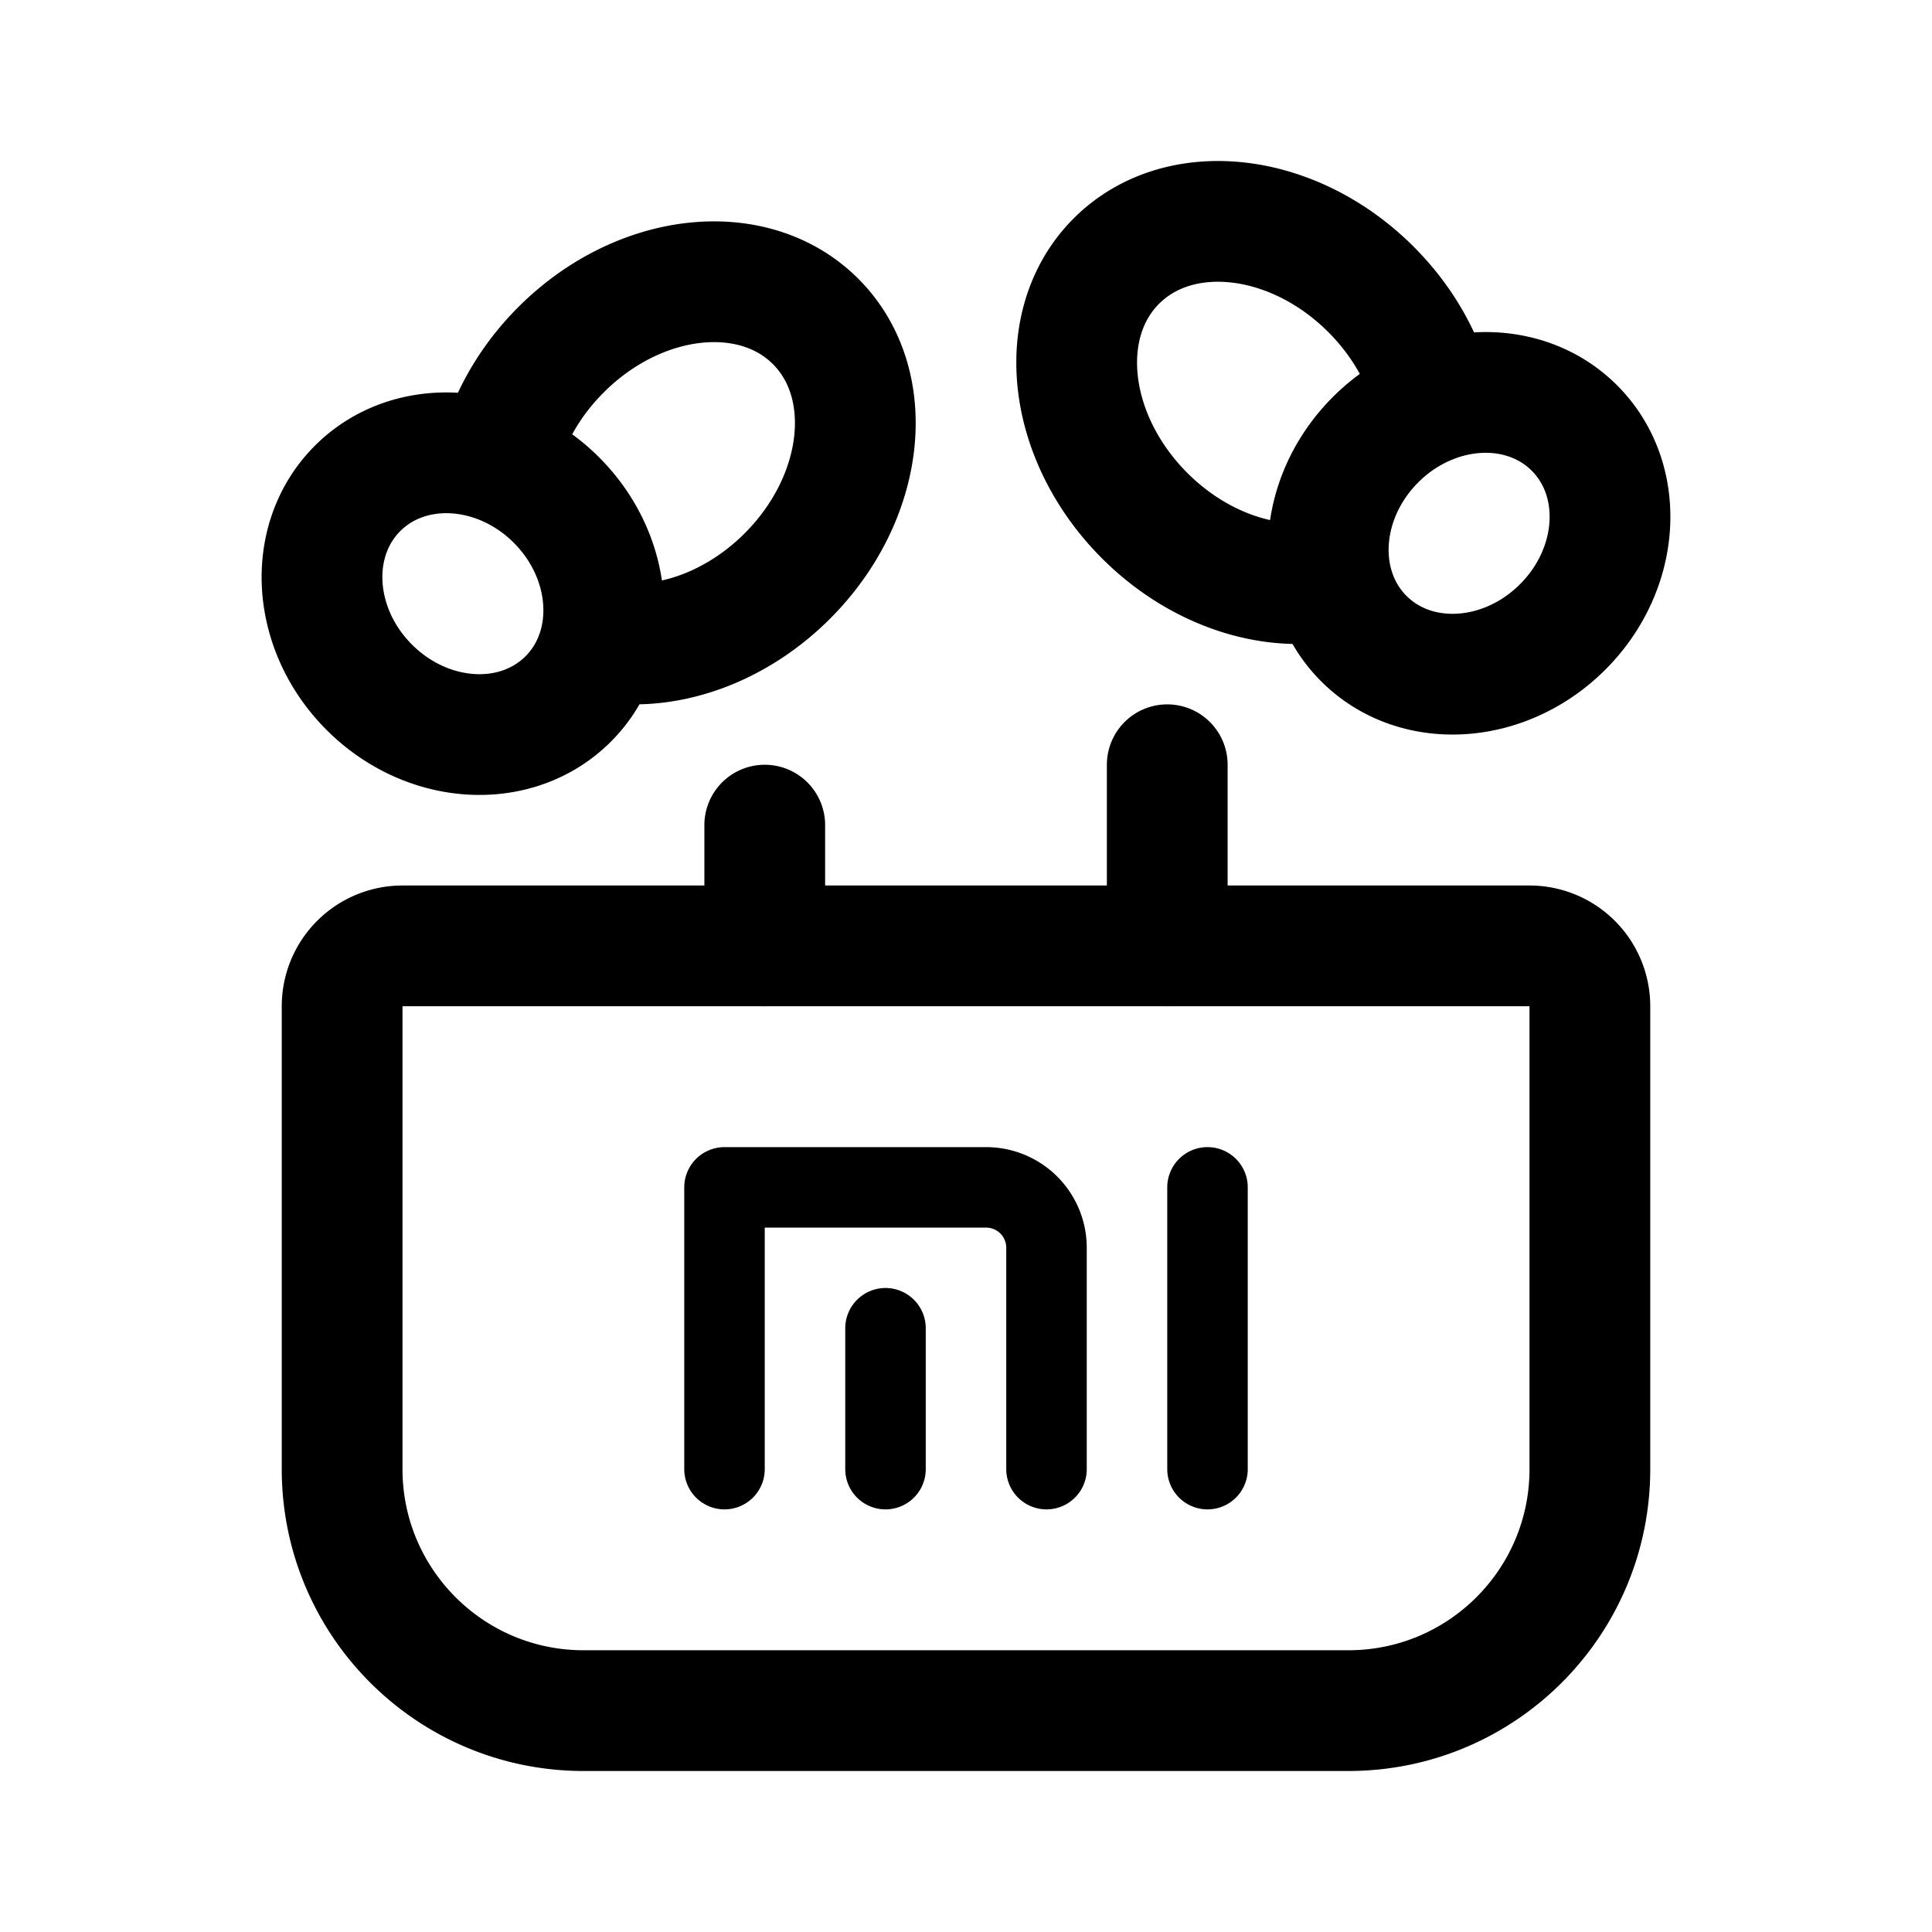 <svg width="192" height="192" viewBox="0 0 192 192" fill="none" xmlns="http://www.w3.org/2000/svg"><path d="M142.545 39.929c-.874-3.924-2.999-7.871-6.301-11.173-7.762-7.762-19.089-9.021-25.299-2.811-6.21 6.21-4.952 17.537 2.811 25.3 5.439 5.439 12.629 7.684 18.582 6.405m10.207-17.721a16.241 16.241 0 0 0-5.846 3.77c-3.94 3.94-5.435 9.306-4.361 13.95m10.207-17.72c4.908-1.812 10.323-.989 13.919 2.607 5.136 5.137 4.616 13.986-1.163 19.765s-14.628 6.3-19.765 1.163c-1.635-1.635-2.696-3.646-3.198-5.814M49.455 45.929c.874-3.924 2.999-7.871 6.3-11.173 7.763-7.762 19.09-9.021 25.3-2.811 6.21 6.21 4.951 17.537-2.81 25.3-5.44 5.439-12.63 7.684-18.583 6.405M49.455 45.928a16.239 16.239 0 0 1 5.846 3.77c3.94 3.94 5.435 9.306 4.361 13.95M49.455 45.93c-4.908-1.812-10.323-.989-13.919 2.607C30.4 53.673 30.92 62.522 36.7 68.301s14.628 6.3 19.765 1.163c1.635-1.635 2.696-3.646 3.198-5.814M76 82v12m40-18v18" stroke="#000" stroke-width="12" stroke-linecap="round" stroke-linejoin="round"/><path d="M88 132v14m-16 0v-28h26a6 6 0 0 1 6 6v22m16-28v28" stroke="#000" stroke-width="8" stroke-linecap="round" stroke-linejoin="round"/><path d="M34 100a6 6 0 0 1 6-6h112a6 6 0 0 1 6 6v46c0 13.255-10.745 24-24 24H58c-13.255 0-24-10.745-24-24v-46Z" stroke="#000" stroke-width="12" stroke-linecap="round" stroke-linejoin="round"/></svg>